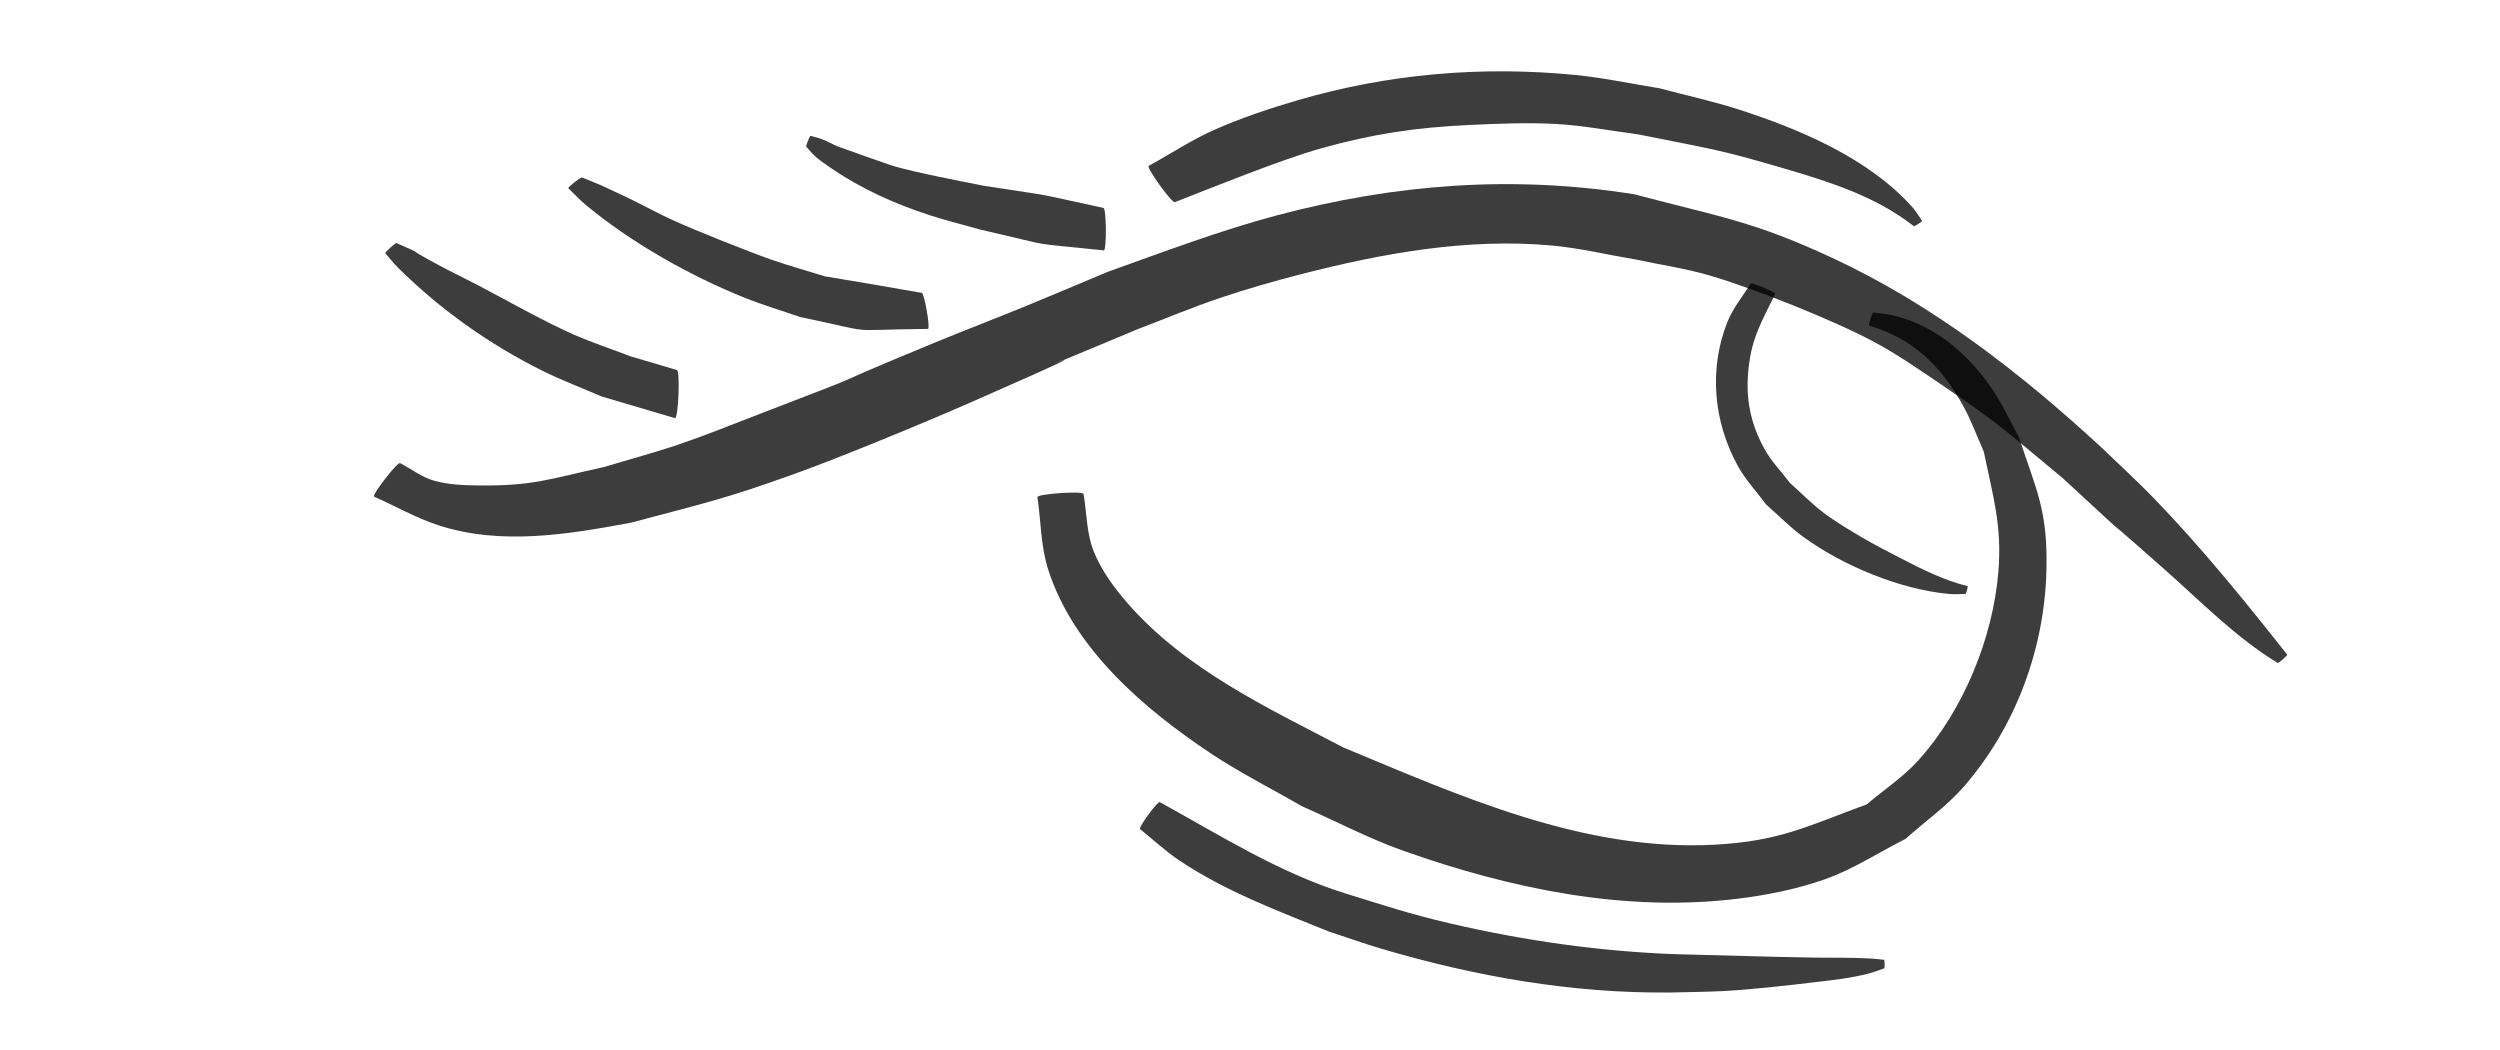 <?xml version="1.0" encoding="UTF-8" standalone="no"?>
<!-- Created with Inkscape (http://www.inkscape.org/) -->

<svg
   width="500"
   height="210"
   viewBox="0 0 132.292 55.563"
   version="1.1"
   id="svg5"
   inkscape:version="1.2.2 (732a01da63, 2022-12-09)"
   sodipodi:docname="eyel.svg"
   xmlns:inkscape="http://www.inkscape.org/namespaces/inkscape"
   xmlns:sodipodi="http://sodipodi.sourceforge.net/DTD/sodipodi-0.dtd"
   xmlns="http://www.w3.org/2000/svg"
   xmlns:svg="http://www.w3.org/2000/svg">
  <sodipodi:namedview
     id="namedview7"
     pagecolor="#505050"
     bordercolor="#eeeeee"
     borderopacity="1"
     inkscape:showpageshadow="0"
     inkscape:pageopacity="0"
     inkscape:pagecheckerboard="0"
     inkscape:deskcolor="#505050"
     inkscape:document-units="mm"
     showgrid="false"
     inkscape:zoom="0.91100744"
     inkscape:cx="225.57445"
     inkscape:cy="253.01659"
     inkscape:window-width="1368"
     inkscape:window-height="842"
     inkscape:window-x="-6"
     inkscape:window-y="-6"
     inkscape:window-maximized="1"
     inkscape:current-layer="layer1"
     showguides="false" />
  <defs
     id="defs2" />
  <g
     inkscape:label="Layer 1"
     inkscape:groupmode="layer"
     id="layer1">
    <path
       style="opacity:0.76;fill:#000000;stroke-width:468.741"
       id="path568"
       d="m 120.524,35.08 c -2.188,-1.333 -4.004,-3.195 -5.912,-4.884 -5.1,-4.517 -0.342,-0.185 -5.471,-4.904 -2.856,-2.361 -3.274,-2.819 -6.407,-4.938 -1.168,-0.79 -2.33,-1.601 -3.573,-2.266 -2.15,-1.151 -6.374,-2.835 -8.703,-3.513 -1.29,-0.376 -2.626,-0.567 -3.939,-0.85 -1.477,-0.245 -2.941,-0.603 -4.432,-0.736 -4.47,-0.399 -8.926,0.415 -13.237,1.52 -1.437,0.368 -2.865,0.779 -4.271,1.251 -1.453,0.488 -2.867,1.085 -4.3,1.627 -10.355,4.331 2.143,-0.95 -8.844,3.876 -2.449,1.076 -6.857,2.901 -9.374,3.807 -3.804,1.37 -4.846,1.565 -8.685,2.592 -3.338,0.619 -6.892,1.219 -10.218,0.12 -1.165,-0.385 -2.241,-1.001 -3.362,-1.501 -0.125,-0.097 1.253,-1.871 1.378,-1.773 v 0 c 0.595,0.309 1.14,0.743 1.785,0.926 0.769,0.218 1.585,0.247 2.384,0.255 2.882,0.03 3.723,-0.341 6.625,-0.977 1.335,-0.404 2.684,-0.762 4.004,-1.212 1.433,-0.489 2.837,-1.061 4.25,-1.604 7.348,-2.824 1.939,-0.753 9.275,-3.779 1.576,-0.65 3.168,-1.258 4.746,-1.903 1.46,-0.598 2.911,-1.218 4.367,-1.826 2.905,-1.037 5.955,-2.195 8.943,-2.988 6.292,-1.669 12.485,-2.143 18.931,-1.119 4.603,1.217 6.299,1.426 10.468,3.362 5.33,2.475 9.996,6.11 14.29,10.072 0.901,0.873 1.83,1.717 2.703,2.618 2.532,2.612 4.835,5.459 7.088,8.31 0.031,0.036 -0.477,0.475 -0.508,0.439 z" />
    <path
       style="opacity:0.76;fill:#000000;stroke-width:468.741"
       id="path582"
       d="m 99.12,16.541 c 2.667,0.176 4.833,1.889 6.302,4.049 0.544,0.8 0.94,1.691 1.41,2.537 0.935,2.845 1.52,3.849 1.461,6.955 -0.08,4.186 -1.607,8.355 -4.36,11.528 -0.91,1.048 -2.066,1.855 -3.099,2.782 -1.409,0.707 -2.741,1.592 -4.226,2.121 -1.5,0.535 -3.082,0.851 -4.662,1.045 -5.978,0.734 -12.032,-0.538 -17.647,-2.523 -1.864,-0.659 -3.62,-1.588 -5.43,-2.383 -1.612,-0.937 -3.286,-1.774 -4.836,-2.81 -3.513,-2.348 -7.228,-5.518 -8.57,-9.713 -0.392,-1.227 -0.377,-2.549 -0.566,-3.823 -0.012,-0.173 2.428,-0.339 2.44,-0.167 v 0 c 0.179,1.011 0.154,2.08 0.537,3.033 0.403,1.005 1.063,1.905 1.772,2.723 3.054,3.52 7.412,5.554 11.448,7.662 6.219,2.587 12.734,5.519 19.651,5.141 3.446,-0.188 4.879,-0.974 8.039,-2.134 0.906,-0.772 1.919,-1.434 2.718,-2.316 2.386,-2.637 3.964,-6.483 4.248,-10.019 0.195,-2.43 -0.296,-4.011 -0.776,-6.335 -0.353,-0.788 -0.647,-1.605 -1.06,-2.363 -1.17,-2.147 -2.668,-3.608 -5.009,-4.302 -0.049,-0.015 0.166,-0.705 0.215,-0.689 z" />
    <path
       style="opacity:0.76;fill:#000000;stroke-width:468.741"
       id="path584"
       d="m 20.986,12.864 c 1.928,0.867 -0.075,-0.073 2.25,1.177 0.669,0.36 1.356,0.686 2.029,1.038 1.465,0.768 3.602,1.974 5.102,2.629 0.983,0.429 2.003,0.766 3.004,1.149 0.816,0.242 1.631,0.483 2.447,0.725 0.18,0.007 0.082,2.551 -0.098,2.545 v 0 c -1.294,-0.382 -2.589,-0.764 -3.883,-1.146 -1.04,-0.452 -2.105,-0.851 -3.121,-1.355 -2.806,-1.392 -5.466,-3.273 -7.684,-5.492 -0.23,-0.23 -0.428,-0.49 -0.642,-0.735 -0.038,-0.042 0.557,-0.575 0.595,-0.533 z" />
    <path
       style="opacity:0.76;fill:#000000;stroke-width:468.741"
       id="path586"
       d="m 30.801,9.394 c 0.365,0.15 0.735,0.29 1.095,0.451 0.565,0.254 1.12,0.529 1.68,0.794 0.676,0.337 1.34,0.699 2.027,1.012 1.169,0.532 4.066,1.691 5.236,2.097 0.924,0.32 1.868,0.581 2.802,0.872 3.686,0.622 1.975,0.328 5.132,0.877 0.135,-0.024 0.469,1.883 0.334,1.907 v 0 c -4.673,0.046 -2.417,0.28 -6.776,-0.632 -0.97,-0.337 -1.957,-0.628 -2.91,-1.01 -2.904,-1.162 -6.044,-2.932 -8.46,-4.95 -0.315,-0.263 -0.591,-0.569 -0.887,-0.853 -0.04,-0.051 0.686,-0.616 0.726,-0.565 z" />
    <path
       style="opacity:0.76;fill:#000000;stroke-width:468.741"
       id="path590"
       d="m 42.893,7.189 c 0.205,0.061 0.416,0.105 0.615,0.182 0.295,0.115 0.57,0.277 0.864,0.394 0.28,0.111 2.784,0.988 2.899,1.021 1.32,0.376 3.486,0.783 4.779,1.044 4.244,0.657 2.131,0.267 6.339,1.172 0.159,-0.001 0.179,2.246 0.02,2.248 v 0 c -4.337,-0.46 -2.171,-0.1 -6.495,-1.091 -0.901,-0.255 -1.812,-0.476 -2.702,-0.766 -1.862,-0.606 -3.588,-1.376 -5.206,-2.475 -0.283,-0.193 -0.568,-0.386 -0.828,-0.61 -0.189,-0.163 -0.343,-0.363 -0.514,-0.544 -0.041,-0.016 0.188,-0.591 0.228,-0.575 z" />
    <path
       style="opacity:0.76;fill:#000000;stroke-width:468.741"
       id="path660"
       d="m 104.007,31.431 c -0.284,5.29e-4 -0.57,0.028 -0.853,0.002 -2.618,-0.242 -5.616,-1.49 -7.726,-3.019 -0.704,-0.51 -1.311,-1.142 -1.967,-1.713 -0.501,-0.683 -1.096,-1.306 -1.503,-2.049 -1.285,-2.344 -1.542,-5.109 -0.55,-7.615 0.29,-0.733 0.815,-1.35 1.223,-2.025 0.038,-0.092 1.345,0.446 1.307,0.539 v 0 c -0.696,1.447 -1.224,2.25 -1.407,3.911 -0.174,1.577 0.075,2.903 0.838,4.295 0.359,0.655 0.897,1.195 1.345,1.793 0.591,0.525 1.142,1.097 1.772,1.574 0.644,0.487 1.342,0.899 2.037,1.31 0.655,0.387 1.334,0.732 2.01,1.083 1.153,0.598 2.32,1.185 3.588,1.501 0.029,0.008 -0.084,0.42 -0.113,0.412 z" />
    <path
       style="opacity:0.76;fill:#000000;stroke-width:468.741"
       id="path670"
       d="M 101.272,11.969 C 99.276,10.401 96.849,9.632 94.447,8.926 90.762,7.845 90.539,7.89 86.664,7.106 85.236,6.925 83.818,6.643 82.381,6.563 c -1.532,-0.085 -3.07,-0.022 -4.602,0.049 -2.841,0.131 -5.127,0.468 -7.899,1.247 -2.077,0.584 -5.638,2.027 -7.708,2.837 -0.136,0.098 -1.521,-1.821 -1.386,-1.919 v 0 c 1.165,-0.639 2.279,-1.381 3.495,-1.917 1.42,-0.626 2.899,-1.121 4.389,-1.556 4.794,-1.401 9.734,-1.823 14.701,-1.336 1.49,0.146 2.958,0.468 4.437,0.702 1.388,0.371 2.797,0.674 4.165,1.114 3.236,1.039 6.941,2.594 9.254,5.215 0.186,0.21 0.323,0.459 0.485,0.688 0.02,0.031 -0.422,0.314 -0.442,0.283 z" />
    <path
       style="opacity:0.76;fill:#000000;stroke-width:468.741"
       id="path696"
       d="m 99.707,51.24 c -0.262,0.089 -0.519,0.199 -0.787,0.268 -1.027,0.263 -1.853,0.344 -2.921,0.472 -1.451,0.173 -3.309,0.383 -4.74,0.461 -0.958,0.052 -1.919,0.053 -2.878,0.08 -5.184,0.052 -10.312,-0.848 -15.272,-2.314 -0.939,-0.277 -1.861,-0.61 -2.792,-0.914 -2.71,-1.097 -5.486,-2.13 -7.93,-3.773 -0.73,-0.491 -1.375,-1.098 -2.063,-1.647 -0.101,-0.074 0.947,-1.502 1.047,-1.427 v 0 c 3.188,1.755 6.294,3.726 9.792,4.823 2.125,0.656 3.383,1.085 5.56,1.593 3.91,0.911 7.922,1.486 11.934,1.63 2.484,0.059 4.969,0.145 7.454,0.183 1.046,0.016 1.812,-0.011 2.834,0.044 0.252,0.014 0.503,0.047 0.755,0.071 0.032,-5.29e-4 0.04,0.451 0.008,0.451 z" />
  </g>
</svg>
